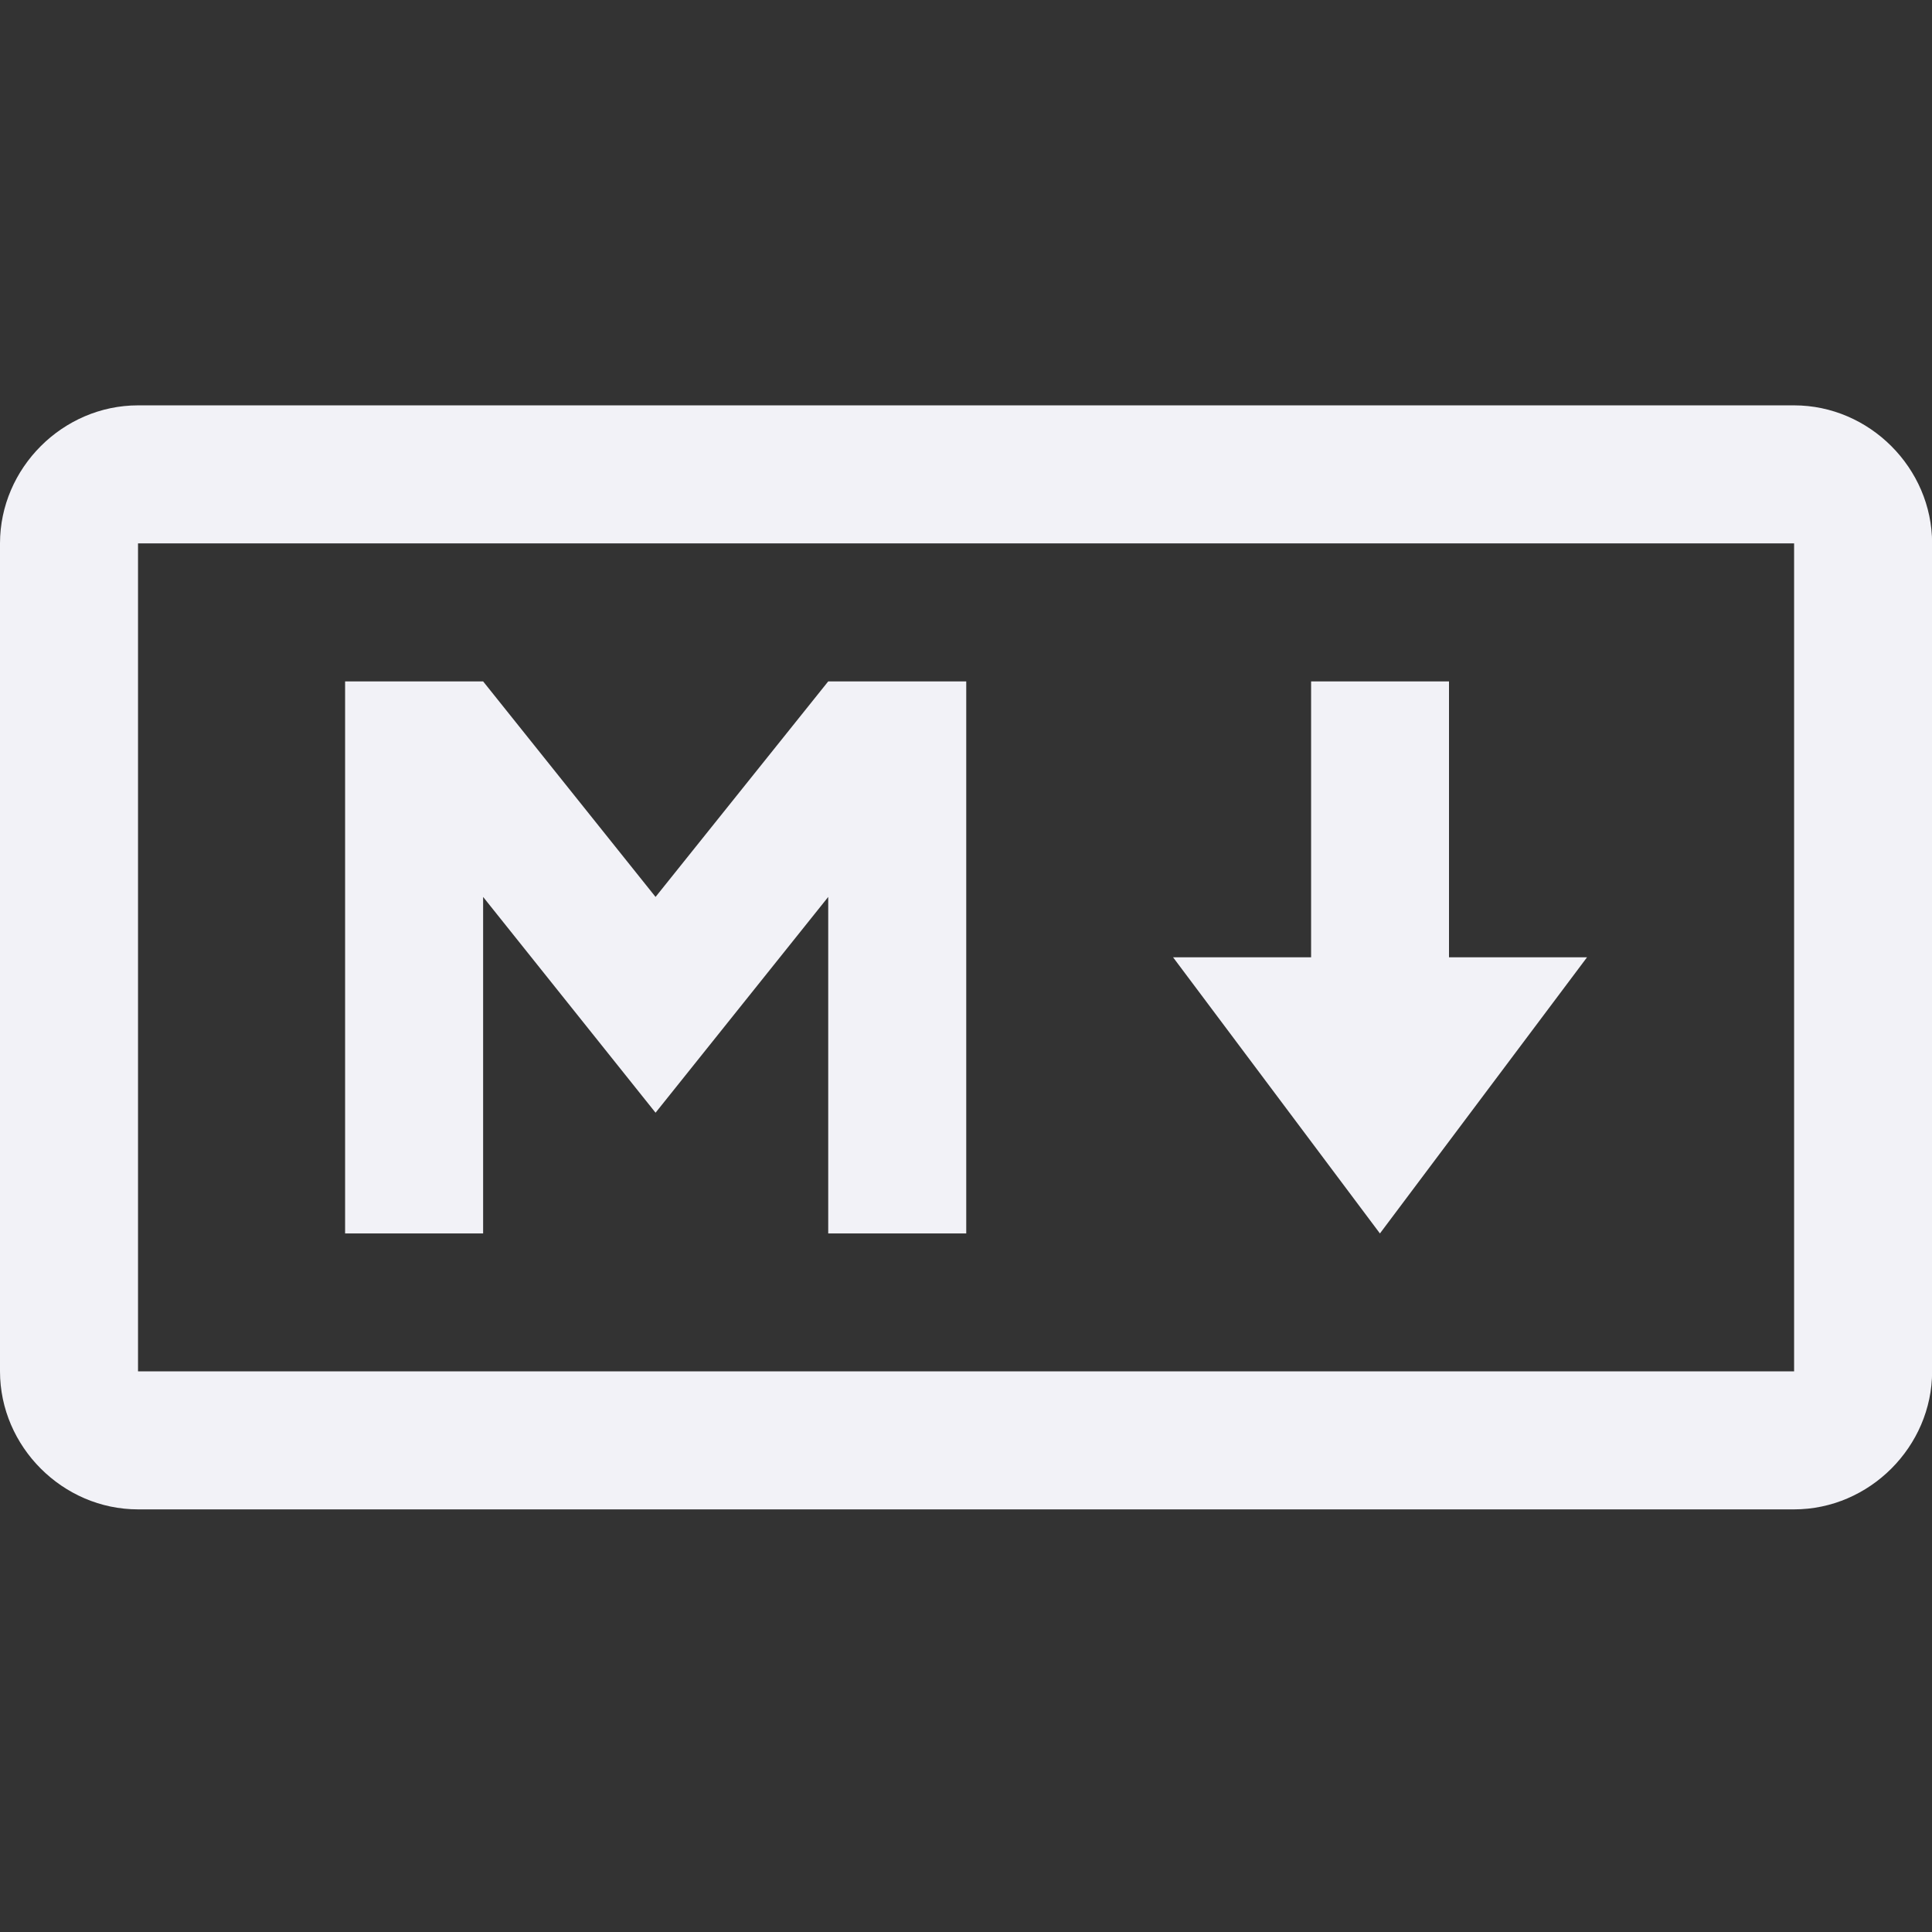 <svg height="16" width="16" xmlns="http://www.w3.org/2000/svg"><rect width="100%" height="100%" fill="#333333" stroke="none"/><path d="m1.143 3.357c-.623 0-1.143.519-1.143 1.143v6.857c0 .623.519 1.143 1.143 1.143h13.715c.623 0 1.143-.519 1.143-1.143v-6.857c0-.623-.519-1.143-1.143-1.143zm0 1.143h13.715v6.857h-13.715zm1.715 1.143v4.572h1.143v-2.787l1.428 1.787 1.43-1.787v2.787h1.143v-4.572h-1.143l-1.43 1.785-1.428-1.785zm8 0v2.285h-1.143l1.713 2.287 1.715-2.287h-1.143v-2.285z" fill="#f2f2f7"/></svg>
